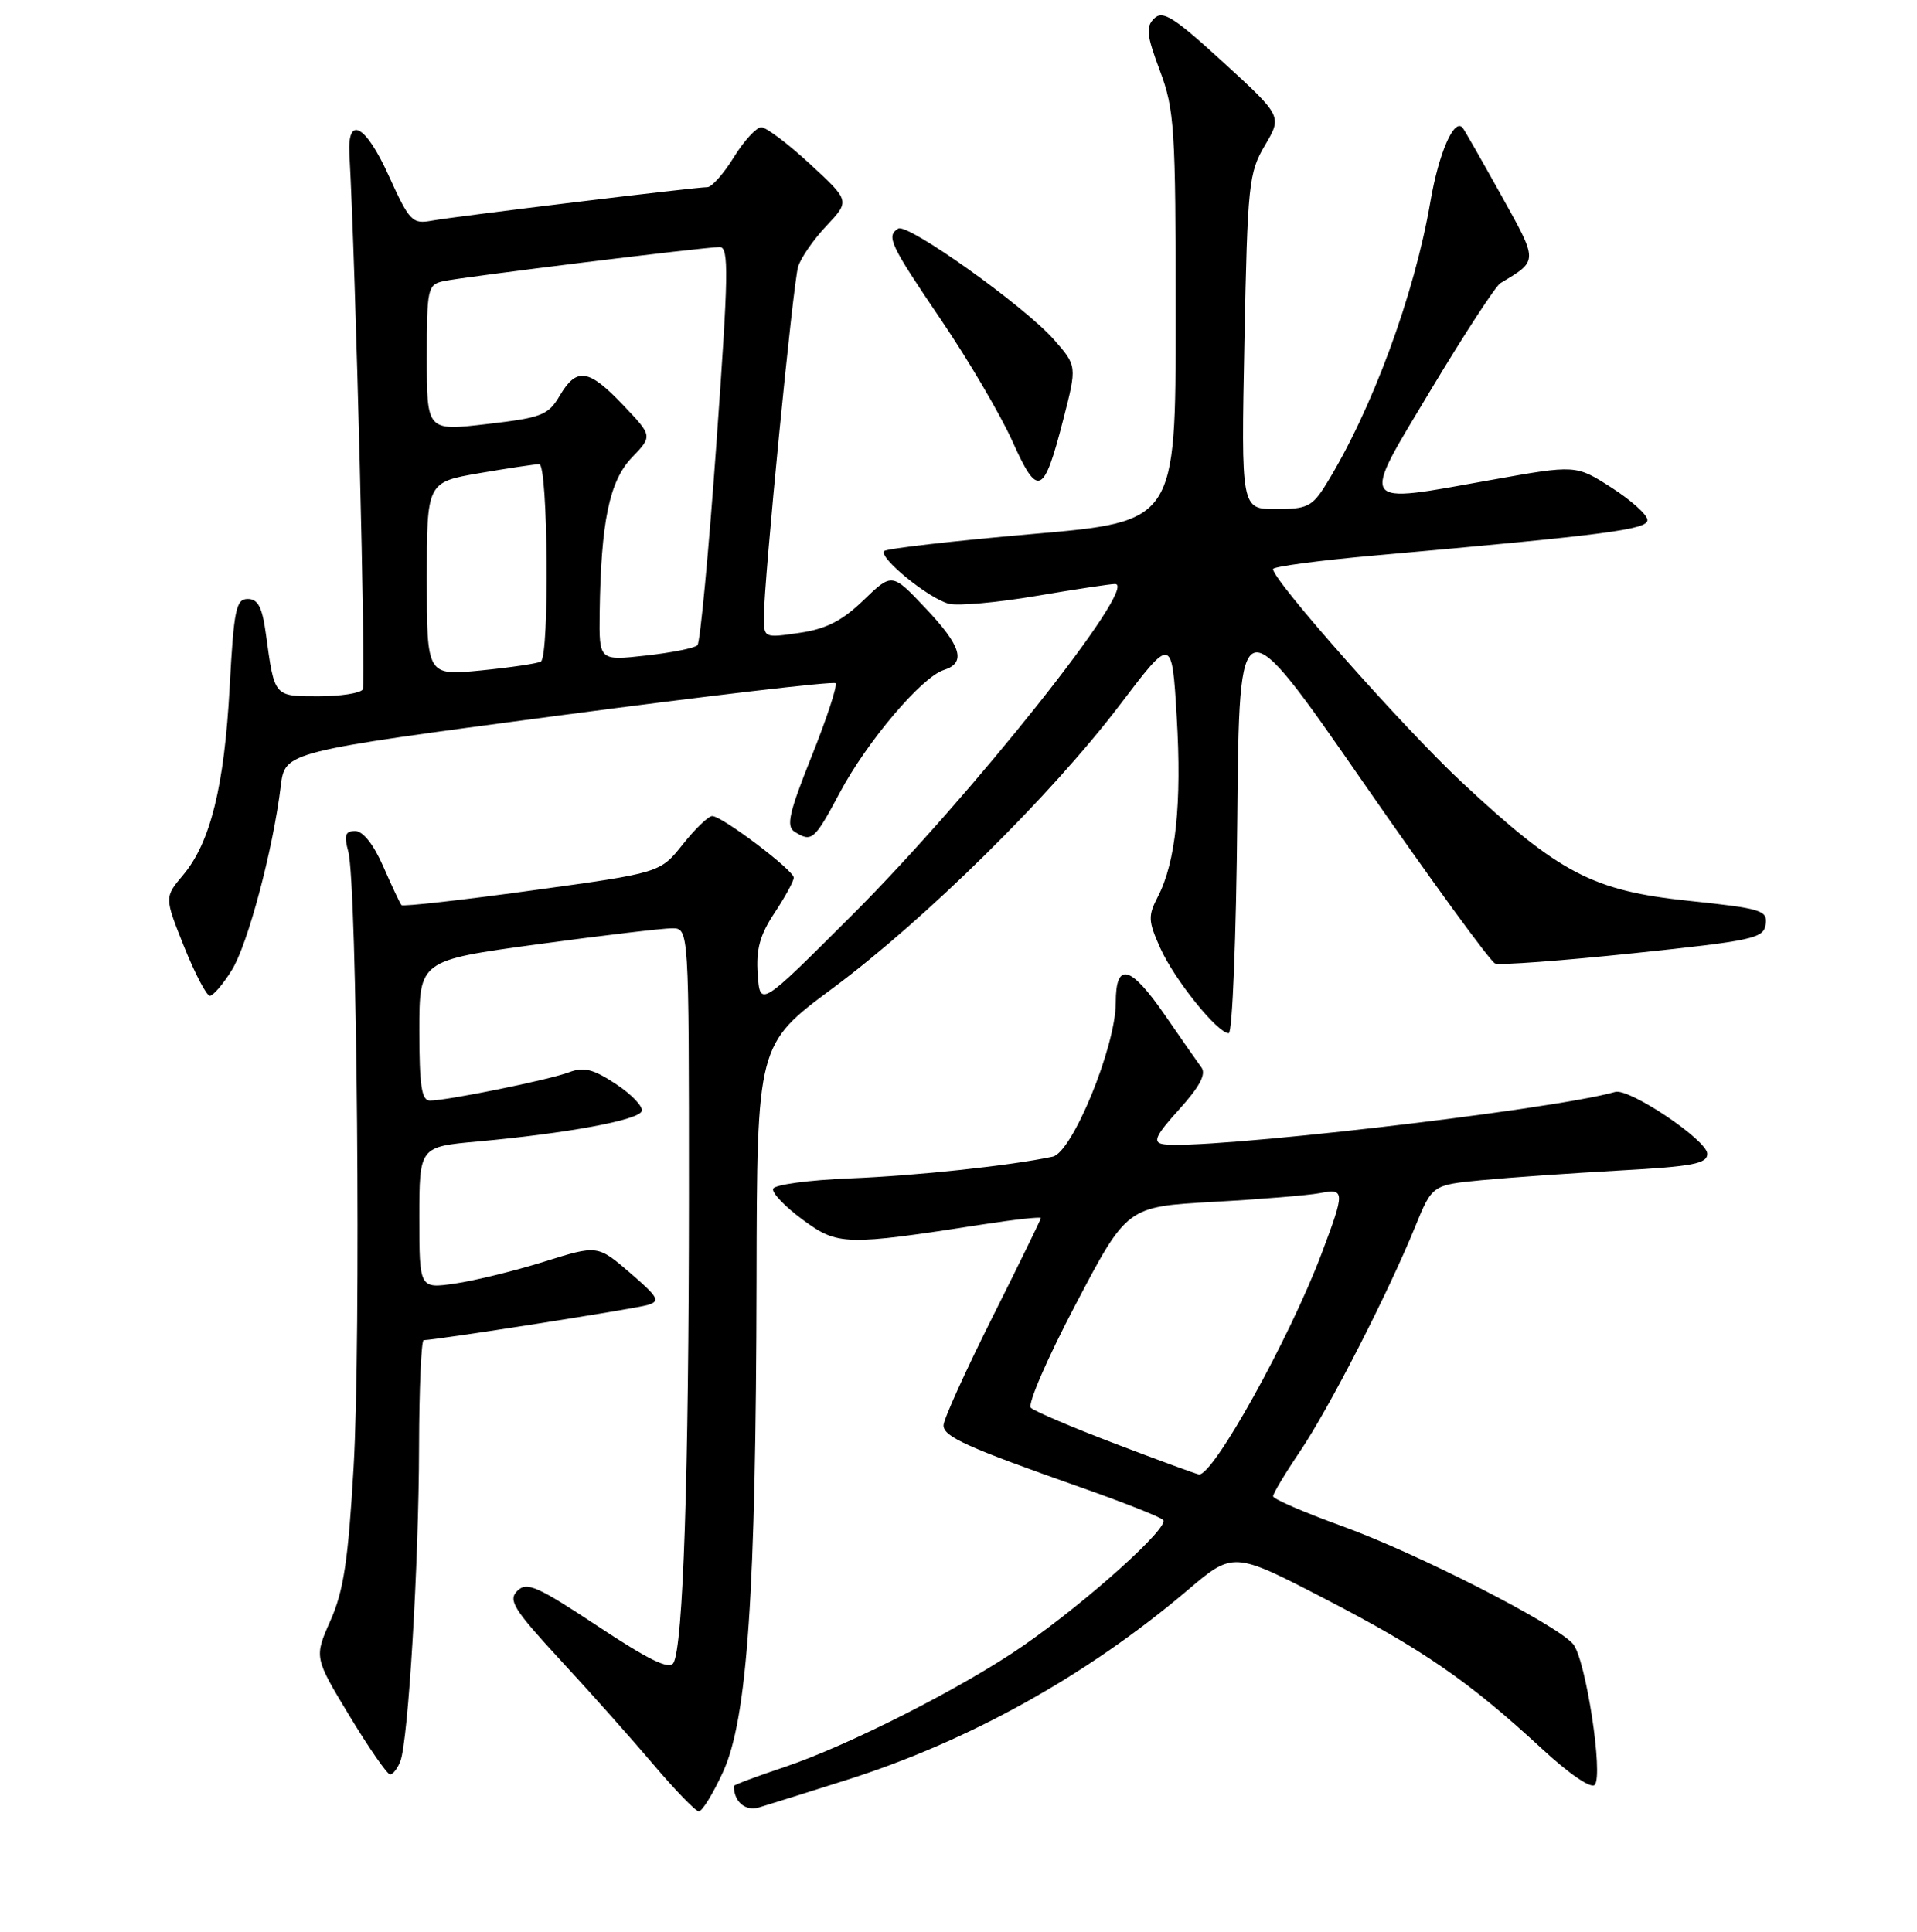 <?xml version="1.0" encoding="UTF-8" standalone="no"?>
<!DOCTYPE svg PUBLIC "-//W3C//DTD SVG 1.1//EN" "http://www.w3.org/Graphics/SVG/1.1/DTD/svg11.dtd" >
<svg xmlns="http://www.w3.org/2000/svg" xmlns:xlink="http://www.w3.org/1999/xlink" version="1.1" viewBox="0 0 256 258">
 <g >
 <path fill="currentColor"
d=" M 96.56 236.66 C 99.81 229.56 100.95 212.78 101.03 171.00 C 101.09 139.50 101.09 139.50 111.19 132.00 C 123.61 122.78 140.40 106.20 149.60 94.08 C 156.50 84.99 156.50 84.99 157.14 95.74 C 157.83 107.32 157.01 115.14 154.64 119.73 C 153.29 122.34 153.32 123.00 154.94 126.62 C 156.83 130.84 162.59 138.00 164.09 138.00 C 164.57 138.00 165.09 125.09 165.23 109.31 C 165.50 80.62 165.50 80.62 182.00 104.43 C 191.07 117.52 199.02 128.44 199.66 128.69 C 200.29 128.94 208.62 128.32 218.16 127.32 C 234.13 125.64 235.52 125.34 235.79 123.47 C 236.06 121.59 235.27 121.35 225.52 120.32 C 212.70 118.98 208.25 116.65 195.23 104.50 C 187.50 97.29 170.00 77.53 170.00 76.01 C 170.00 75.68 176.19 74.85 183.75 74.18 C 214.57 71.43 220.00 70.73 220.00 69.46 C 220.00 68.77 217.85 66.83 215.22 65.14 C 210.45 62.08 210.45 62.08 199.17 64.10 C 181.19 67.32 181.57 67.91 191.12 52.00 C 195.58 44.58 199.74 38.19 200.37 37.82 C 205.46 34.76 205.46 35.03 200.41 25.97 C 197.81 21.31 195.53 17.30 195.32 17.06 C 194.19 15.72 192.14 20.43 191.03 26.87 C 188.90 39.38 183.17 54.88 177.05 64.75 C 175.24 67.66 174.54 68.00 170.39 68.00 C 165.74 68.00 165.74 68.00 166.18 45.65 C 166.60 24.56 166.75 23.09 168.92 19.41 C 171.22 15.52 171.22 15.52 163.36 8.32 C 156.77 2.29 155.28 1.34 154.14 2.46 C 152.99 3.58 153.11 4.68 154.89 9.43 C 156.85 14.67 157.00 17.05 157.00 42.37 C 157.00 69.67 157.00 69.67 137.83 71.33 C 127.29 72.25 118.40 73.27 118.08 73.60 C 117.26 74.44 124.04 79.96 126.72 80.64 C 127.95 80.95 133.18 80.48 138.35 79.60 C 143.52 78.72 148.27 78.00 148.91 78.00 C 152.22 78.00 129.61 106.45 113.61 122.41 C 101.50 134.50 101.50 134.50 101.19 130.14 C 100.95 126.79 101.47 124.89 103.44 121.92 C 104.85 119.79 106.00 117.68 106.00 117.23 C 106.00 116.24 96.42 109.00 95.11 109.00 C 94.59 109.00 92.82 110.71 91.17 112.79 C 88.16 116.58 88.16 116.58 71.06 118.93 C 61.65 120.23 53.80 121.11 53.61 120.89 C 53.42 120.68 52.33 118.36 51.19 115.75 C 49.90 112.80 48.48 111.00 47.44 111.00 C 46.10 111.00 45.92 111.55 46.51 113.75 C 47.69 118.10 48.22 178.88 47.22 196.00 C 46.50 208.41 45.89 212.48 44.14 216.43 C 41.95 221.37 41.95 221.37 46.67 229.18 C 49.27 233.48 51.71 237.00 52.09 237.00 C 52.47 237.00 53.09 236.21 53.46 235.25 C 54.52 232.50 55.93 208.90 55.96 193.25 C 55.98 185.41 56.26 179.00 56.58 179.00 C 58.12 179.00 84.76 174.82 86.47 174.31 C 88.22 173.79 87.95 173.29 84.13 170.00 C 79.80 166.28 79.80 166.28 72.65 168.52 C 68.72 169.75 63.36 171.06 60.75 171.44 C 56.00 172.12 56.00 172.12 56.00 162.65 C 56.00 153.17 56.00 153.17 63.75 152.47 C 75.74 151.38 85.31 149.61 85.70 148.40 C 85.90 147.80 84.36 146.18 82.27 144.80 C 79.23 142.79 77.97 142.47 75.98 143.22 C 73.29 144.24 59.71 147.00 57.41 147.00 C 56.30 147.00 56.00 145.03 56.00 137.64 C 56.00 128.28 56.00 128.28 71.75 126.13 C 80.41 124.95 88.51 123.99 89.75 123.99 C 92.00 124.00 92.00 124.00 92.00 159.75 C 91.99 197.17 91.23 220.01 89.92 222.13 C 89.36 223.04 86.60 221.69 79.84 217.21 C 71.73 211.84 70.34 211.23 69.08 212.49 C 67.83 213.74 68.57 214.93 74.83 221.72 C 78.79 226.00 84.38 232.28 87.26 235.68 C 90.14 239.08 92.86 241.90 93.31 241.93 C 93.75 241.97 95.21 239.60 96.56 236.66 Z  M 113.00 237.76 C 129.34 232.59 145.11 223.82 158.50 212.47 C 164.69 207.21 164.69 207.21 176.90 213.53 C 190.01 220.31 196.20 224.59 205.93 233.59 C 209.51 236.91 212.46 238.93 212.96 238.40 C 214.14 237.16 211.77 221.63 210.08 219.60 C 207.92 217.00 189.37 207.52 179.26 203.85 C 174.17 202.01 170.01 200.21 170.01 199.85 C 170.00 199.49 171.62 196.79 173.61 193.85 C 177.53 188.03 185.32 172.83 188.97 163.88 C 191.26 158.27 191.26 158.27 197.88 157.63 C 201.52 157.28 209.79 156.70 216.25 156.34 C 226.07 155.80 228.00 155.43 227.99 154.10 C 227.99 152.30 217.57 145.31 215.70 145.84 C 207.16 148.29 160.00 153.72 155.26 152.81 C 153.90 152.55 154.34 151.63 157.48 148.16 C 160.22 145.13 161.10 143.45 160.44 142.57 C 159.92 141.87 157.75 138.76 155.61 135.65 C 150.95 128.88 149.00 128.38 149.00 133.94 C 149.00 139.77 143.20 153.93 140.58 154.49 C 134.96 155.69 122.48 157.03 113.53 157.39 C 108.05 157.61 103.42 158.23 103.24 158.78 C 103.06 159.32 104.84 161.18 107.19 162.91 C 111.90 166.37 112.84 166.40 131.25 163.54 C 135.51 162.88 139.00 162.50 139.00 162.69 C 139.00 162.87 136.07 168.87 132.50 176.00 C 128.93 183.13 126.00 189.60 126.00 190.38 C 126.00 191.90 129.11 193.30 144.50 198.72 C 150.00 200.66 154.87 202.58 155.32 203.00 C 156.30 203.88 145.36 213.75 136.75 219.74 C 128.82 225.27 113.28 233.17 104.75 236.02 C 101.04 237.26 98.00 238.40 98.00 238.55 C 98.00 240.65 99.55 241.97 101.37 241.41 C 102.54 241.06 107.78 239.42 113.00 237.76 Z  M 30.97 129.55 C 33.11 126.09 36.46 113.49 37.50 104.96 C 38.06 100.42 38.06 100.42 74.57 95.58 C 94.65 92.92 111.30 90.97 111.58 91.25 C 111.86 91.53 110.43 95.91 108.40 100.98 C 105.37 108.55 104.96 110.36 106.10 111.09 C 108.41 112.54 108.75 112.25 112.14 105.89 C 115.80 99.01 123.09 90.43 126.04 89.49 C 129.07 88.53 128.40 86.30 123.56 81.19 C 119.12 76.50 119.12 76.50 115.31 80.17 C 112.45 82.93 110.32 84.01 106.75 84.53 C 102.03 85.22 102.00 85.21 102.01 82.36 C 102.02 77.53 105.90 37.89 106.58 35.63 C 106.93 34.46 108.63 32.00 110.36 30.17 C 113.50 26.83 113.50 26.83 108.18 21.92 C 105.25 19.21 102.32 17.00 101.67 17.00 C 101.01 17.00 99.36 18.80 98.00 21.00 C 96.64 23.20 95.05 25.00 94.46 25.00 C 92.88 25.00 60.98 28.88 57.68 29.47 C 55.04 29.95 54.68 29.57 51.89 23.42 C 48.82 16.65 46.37 15.33 46.66 20.60 C 47.50 35.60 48.89 91.36 48.45 92.08 C 48.14 92.59 45.46 93.00 42.51 93.00 C 36.56 93.00 36.66 93.11 35.52 84.75 C 35.03 81.10 34.46 80.00 33.09 80.00 C 31.52 80.00 31.23 81.37 30.67 91.75 C 29.96 105.03 28.10 112.54 24.45 116.88 C 21.95 119.85 21.95 119.85 24.58 126.43 C 26.03 130.04 27.58 133.00 28.02 133.00 C 28.47 133.00 29.80 131.45 30.97 129.55 Z  M 141.98 56.07 C 143.83 48.88 143.83 48.88 140.75 45.37 C 136.83 40.90 121.20 29.76 119.95 30.53 C 118.32 31.54 118.82 32.61 125.65 42.69 C 129.31 48.08 133.60 55.39 135.19 58.92 C 138.60 66.53 139.37 66.21 141.98 56.07 Z  M 149.00 192.86 C 143.22 190.66 138.12 188.49 137.66 188.03 C 137.19 187.58 139.89 181.35 143.66 174.19 C 150.50 161.17 150.50 161.17 162.00 160.53 C 168.32 160.18 174.74 159.65 176.25 159.36 C 179.62 158.72 179.63 159.10 176.49 167.43 C 172.24 178.72 162.01 197.15 160.11 196.93 C 159.77 196.89 154.78 195.06 149.00 192.86 Z  M 57.00 77.33 C 57.00 64.41 57.00 64.41 64.02 63.20 C 67.88 62.54 71.48 62.00 72.02 62.00 C 73.18 62.00 73.39 87.64 72.23 88.36 C 71.81 88.62 68.21 89.15 64.23 89.55 C 57.00 90.26 57.00 90.26 57.00 77.33 Z  M 80.08 81.88 C 80.25 69.72 81.37 64.26 84.37 61.13 C 87.15 58.24 87.15 58.24 83.23 54.12 C 78.60 49.25 77.01 49.02 74.75 52.85 C 73.21 55.46 72.35 55.79 65.03 56.64 C 57.00 57.58 57.00 57.58 57.00 47.81 C 57.00 38.49 57.10 38.02 59.25 37.55 C 61.98 36.97 94.09 33.00 96.11 33.00 C 97.36 33.00 97.29 36.60 95.67 59.25 C 94.64 73.69 93.50 85.81 93.14 86.18 C 92.79 86.56 89.69 87.18 86.25 87.56 C 80.00 88.26 80.00 88.26 80.08 81.88 Z "/>
</g>
</svg>